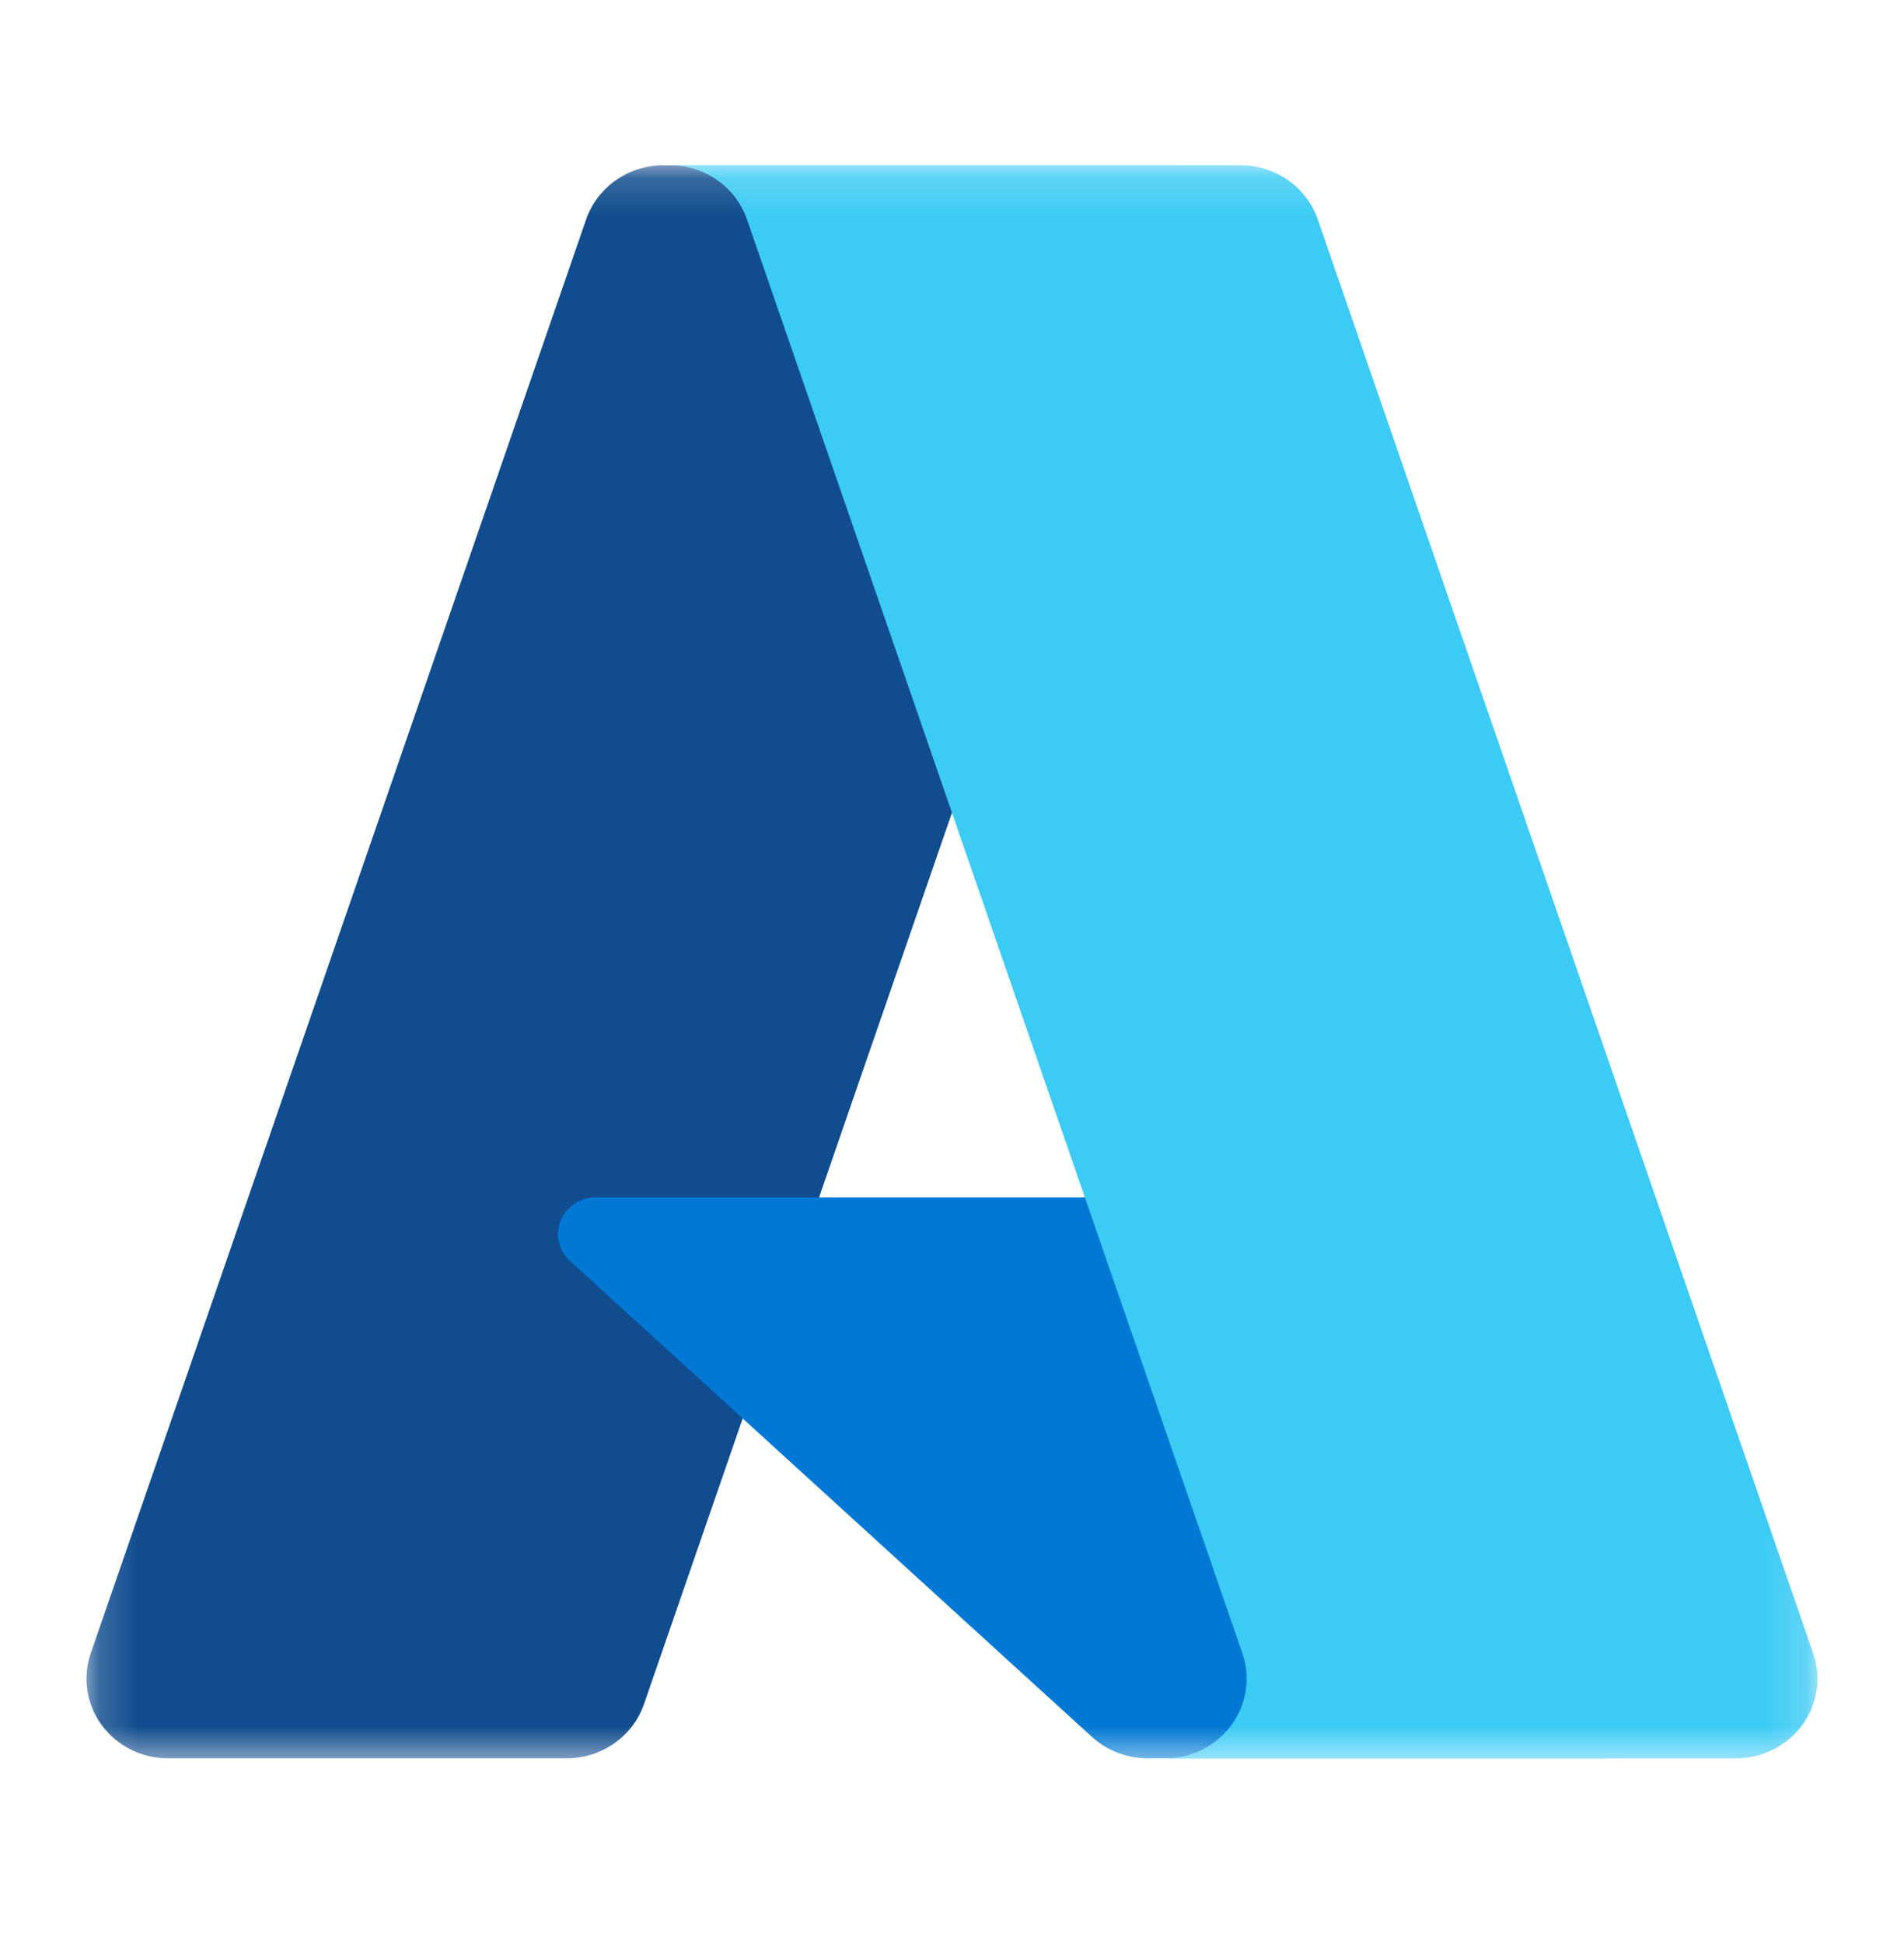 <svg width="48" height="49" viewBox="0 0 48 49" fill="none" xmlns="http://www.w3.org/2000/svg">
<mask id="mask0_4382_798" style="mask-type:luminance" maskUnits="userSpaceOnUse" x="2" y="4" width="44" height="41">
<path d="M45.816 4.164H2.18V44.45H45.816V4.164Z" fill="white"/>
</mask>
<g mask="url(#mask0_4382_798)">
<path d="M16.727 4.165H29.639L16.235 42.952C15.952 43.769 15.168 44.319 14.284 44.319H4.235C3.573 44.319 2.952 44.008 2.566 43.483C2.179 42.958 2.076 42.283 2.288 41.67L14.776 5.532C15.058 4.715 15.843 4.165 16.727 4.165Z" fill="url(#paint0_linear_4382_798)"/>
<path d="M35.491 30.18H15.015C14.626 30.179 14.275 30.412 14.133 30.766C13.99 31.119 14.083 31.523 14.368 31.782L27.525 43.776C27.908 44.125 28.413 44.319 28.937 44.319H40.531L35.491 30.18Z" fill="#0078D4"/>
<path d="M16.728 4.164C15.834 4.161 15.042 4.726 14.773 5.558L2.304 41.637C2.078 42.252 2.173 42.936 2.559 43.47C2.945 44.004 3.573 44.321 4.242 44.319H14.551C15.332 44.182 15.978 43.646 16.242 42.914L18.728 35.758L27.61 43.848C27.982 44.149 28.449 44.315 28.932 44.319H40.483L35.417 30.18L20.648 30.183L29.687 4.164H16.728Z" fill="url(#paint1_linear_4382_798)"/>
<path d="M33.221 5.53C32.939 4.714 32.156 4.164 31.273 4.164H16.883C17.765 4.164 18.549 4.714 18.831 5.53L31.32 41.669C31.532 42.282 31.428 42.957 31.042 43.482C30.656 44.008 30.034 44.319 29.372 44.319H43.763C44.425 44.319 45.047 44.008 45.433 43.482C45.819 42.957 45.922 42.282 45.71 41.669L33.221 5.53Z" fill="url(#paint2_linear_4382_798)"/>
</g>
<defs>
<linearGradient id="paint0_linear_4382_798" x1="1621.52" y1="301.775" x2="409.582" y2="3967.84" gradientUnits="userSpaceOnUse">
<stop stop-color="#114A8B"/>
<stop offset="1" stop-color="#0669BC"/>
</linearGradient>
<linearGradient id="paint1_linear_4382_798" x1="2289.38" y1="2104.78" x2="2017.37" y2="2198.95" gradientUnits="userSpaceOnUse">
<stop stop-opacity="0.3"/>
<stop offset="0.071" stop-opacity="0.2"/>
<stop offset="0.321" stop-opacity="0.1"/>
<stop offset="0.623" stop-opacity="0.05"/>
<stop offset="1" stop-opacity="0"/>
</linearGradient>
<linearGradient id="paint2_linear_4382_798" x1="1095.57" y1="188.881" x2="2419.59" y2="3800.76" gradientUnits="userSpaceOnUse">
<stop stop-color="#3CCBF4"/>
<stop offset="1" stop-color="#2892DF"/>
</linearGradient>
</defs>
</svg>
